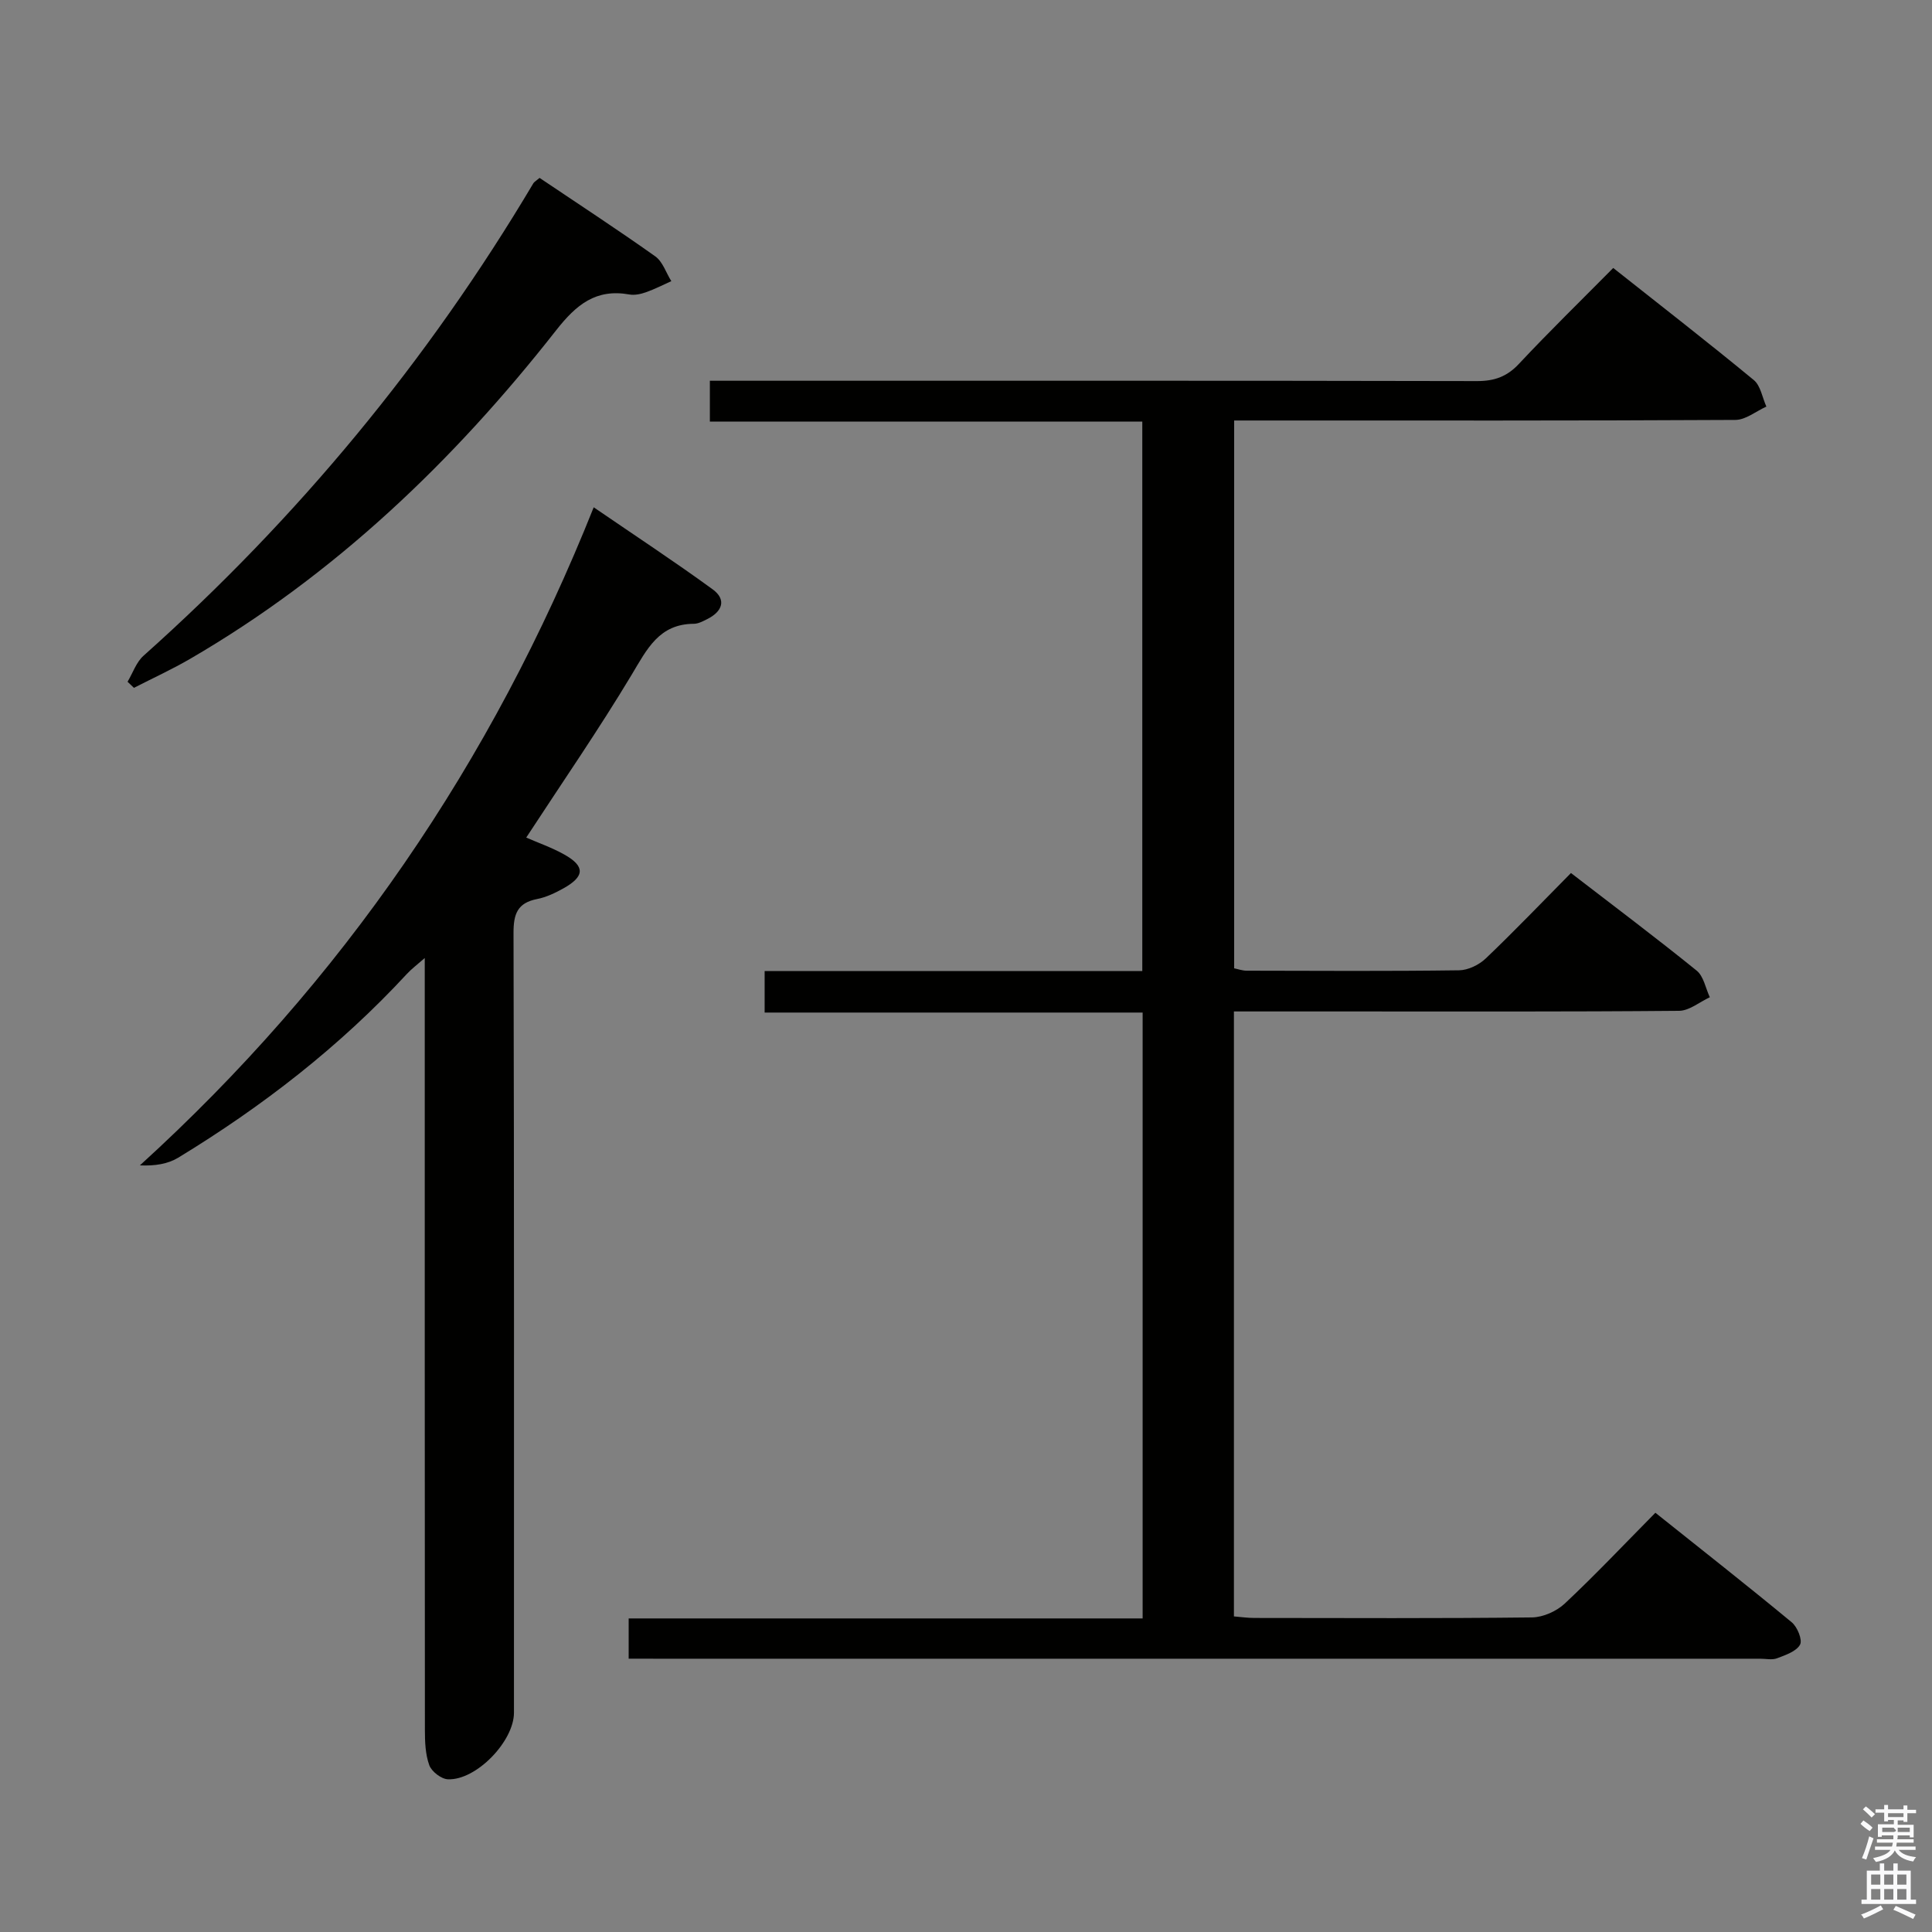 <svg enable-background="new 0 0 400 400" viewBox="0 0 400 400" xmlns="http://www.w3.org/2000/svg"><rect x="0" y="0" width="400" height="400" fill="#808080" stroke="none"/><path d="m385.2 377.6.6-.7c.6.4 1.3.9 1.9 1.5l-.6.7c-.8-.5-1.4-1-1.9-1.5zm.3 7.1c.6-1.4 1.1-2.9 1.5-4.5.3.1.6.3.9.4-.5 1.4-1 2.9-1.5 4.4zm.2-10.1.6-.6c.7.5 1.3 1.1 1.9 1.6l-.7.7c-.6-.6-1.2-1.2-1.8-1.7zm8.4-.8h.8v.9h1.8v.7h-1.8v1.8h-.8v-.3h-1.2v.9h3.3v2.6h-.8v-.4h-2.5c0 .3 0 .6-.1.8h3.4v.7h-3.5c0 .3-.1.6-.1.8h4v.7h-3.5c.7.9 1.9 1.3 3.6 1.5-.2.2-.4.5-.6.9-1.9-.3-3.2-1.1-3.8-2.3-.5 1.1-1.8 2-3.9 2.4-.2-.3-.4-.5-.6-.8 1.9-.4 3.1-.9 3.6-1.7h-3.2v-.7h3.5c.1-.2.1-.5.2-.8h-3.3v-.7h3.4c0-.2 0-.5 0-.8h-2.4v.3h-.8v-2.6h3.3v-.9h-1.2v.3h-.8v-1.8h-1.8v-.7h1.8v-.9h.8v.9h3.2zm-4.4 5.5h2.4c1-.3 0-.6 0-.9h-2.4zm1.2-3.1h3.2v-.8h-3.2zm4.4 2.2h-2.4v.9h2.5v-.9z" fill="#fafafb"/><path d="m389.2 385.8h.9v1.5h1.9v-1.5h.9v1.5h2.7v6h1.1v.9h-11.3v-.9h1.1v-6h2.7zm.2 8.7.5.8c-1.2.6-2.5 1.3-4 1.9-.2-.3-.3-.6-.6-.8 1.6-.6 3-1.3 4.1-1.9zm-2-4.3h1.9v-2.1h-1.9zm0 3.1h1.9v-2.2h-1.9zm2.7-3.1h1.9v-2.1h-1.9zm0 3.1h1.9v-2.2h-1.9zm2.4 1.3c1.4.6 2.7 1.2 4.1 1.8l-.5.9c-1.5-.7-2.8-1.4-4.1-1.9zm2.2-6.5h-1.9v2.1h1.9zm-1.9 5.2h1.9v-2.2h-1.9z" fill="#fafafb"/><g fill="#010100"><path d="m130.16 343.41c0-3.1 0-5.4 0-8.33h106.41c0-42.06 0-83.48 0-125.44-26.04 0-51.96 0-78.26 0 0-3.07 0-5.61 0-8.6h78.19c0-38.02 0-75.59 0-113.76-29.73 0-59.44 0-89.53 0 0-2.96 0-5.35 0-8.45h5.82c50.99 0 101.98-.04 152.96.07 3.61.01 6.23-.89 8.73-3.57 6.25-6.67 12.8-13.06 19.52-19.85 9.96 7.88 19.65 15.41 29.11 23.21 1.41 1.17 1.76 3.63 2.6 5.49-2.14.96-4.27 2.75-6.42 2.76-32.49.18-64.98.12-97.48.12-1.98 0-3.96 0-6.29 0v113.42c.76.15 1.68.49 2.6.49 14.66.03 29.33.12 43.99-.08 1.87-.03 4.13-1.14 5.52-2.47 5.9-5.63 11.54-11.53 17.62-17.67 8.82 6.79 17.55 13.35 26.03 20.21 1.45 1.17 1.84 3.64 2.72 5.51-2.12.98-4.24 2.79-6.37 2.81-23.33.21-46.65.13-69.98.13-7.29 0-14.59 0-22.18 0v125.25c1.38.11 2.8.32 4.22.32 19.16.02 38.33.11 57.48-.11 2.32-.03 5.11-1.28 6.82-2.89 6.3-5.91 12.25-12.21 18.74-18.78 9.63 7.69 19.02 15.06 28.22 22.67 1.17.96 2.27 3.66 1.73 4.64-.77 1.4-3.01 2.15-4.76 2.82-1.02.39-2.31.09-3.47.09-76.15 0-152.3 0-228.44 0-1.77-.01-3.58-.01-5.85-.01z"/><path d="m108.95 173.41c2.49 1.09 5.31 2.07 7.88 3.51 4.33 2.43 4.25 4.53-.15 6.99-1.72.96-3.59 1.86-5.5 2.23-4.06.8-4.87 3.1-4.86 7.01.14 53.82.09 107.63.09 161.45 0 5.92-7.83 14.05-13.69 13.78-1.37-.06-3.36-1.6-3.84-2.91-.82-2.26-.91-4.87-.91-7.33-.04-51.15-.03-102.3-.03-153.46 0-1.81 0-3.61 0-6.33-1.64 1.44-2.77 2.28-3.7 3.29-13.89 15.03-29.9 27.43-47.33 38.04-2.14 1.3-4.81 1.74-7.95 1.6 41.88-38.09 72.85-83.3 93.96-136.25 8.61 5.9 16.76 11.25 24.62 16.98 2.95 2.15 2 4.61-1.1 6.16-.88.44-1.86.98-2.8.98-7.2.04-9.68 5.25-12.85 10.53-6.84 11.4-14.4 22.34-21.84 33.73z"/><path d="m111.71 36.83c8.05 5.42 16.12 10.68 23.96 16.25 1.54 1.1 2.23 3.39 3.32 5.13-1.75.78-3.46 1.67-5.26 2.3-1.07.38-2.33.65-3.42.46-6.94-1.24-10.99 2.09-15.18 7.43-21.23 27.06-45.79 50.56-75.72 67.98-3.78 2.2-7.78 4.03-11.68 6.03-.44-.42-.88-.84-1.32-1.26 1.09-1.82 1.8-4.05 3.31-5.39 31.91-28.48 58.86-61.04 80.71-97.82.16-.27.5-.44 1.28-1.11z"/></g></svg>